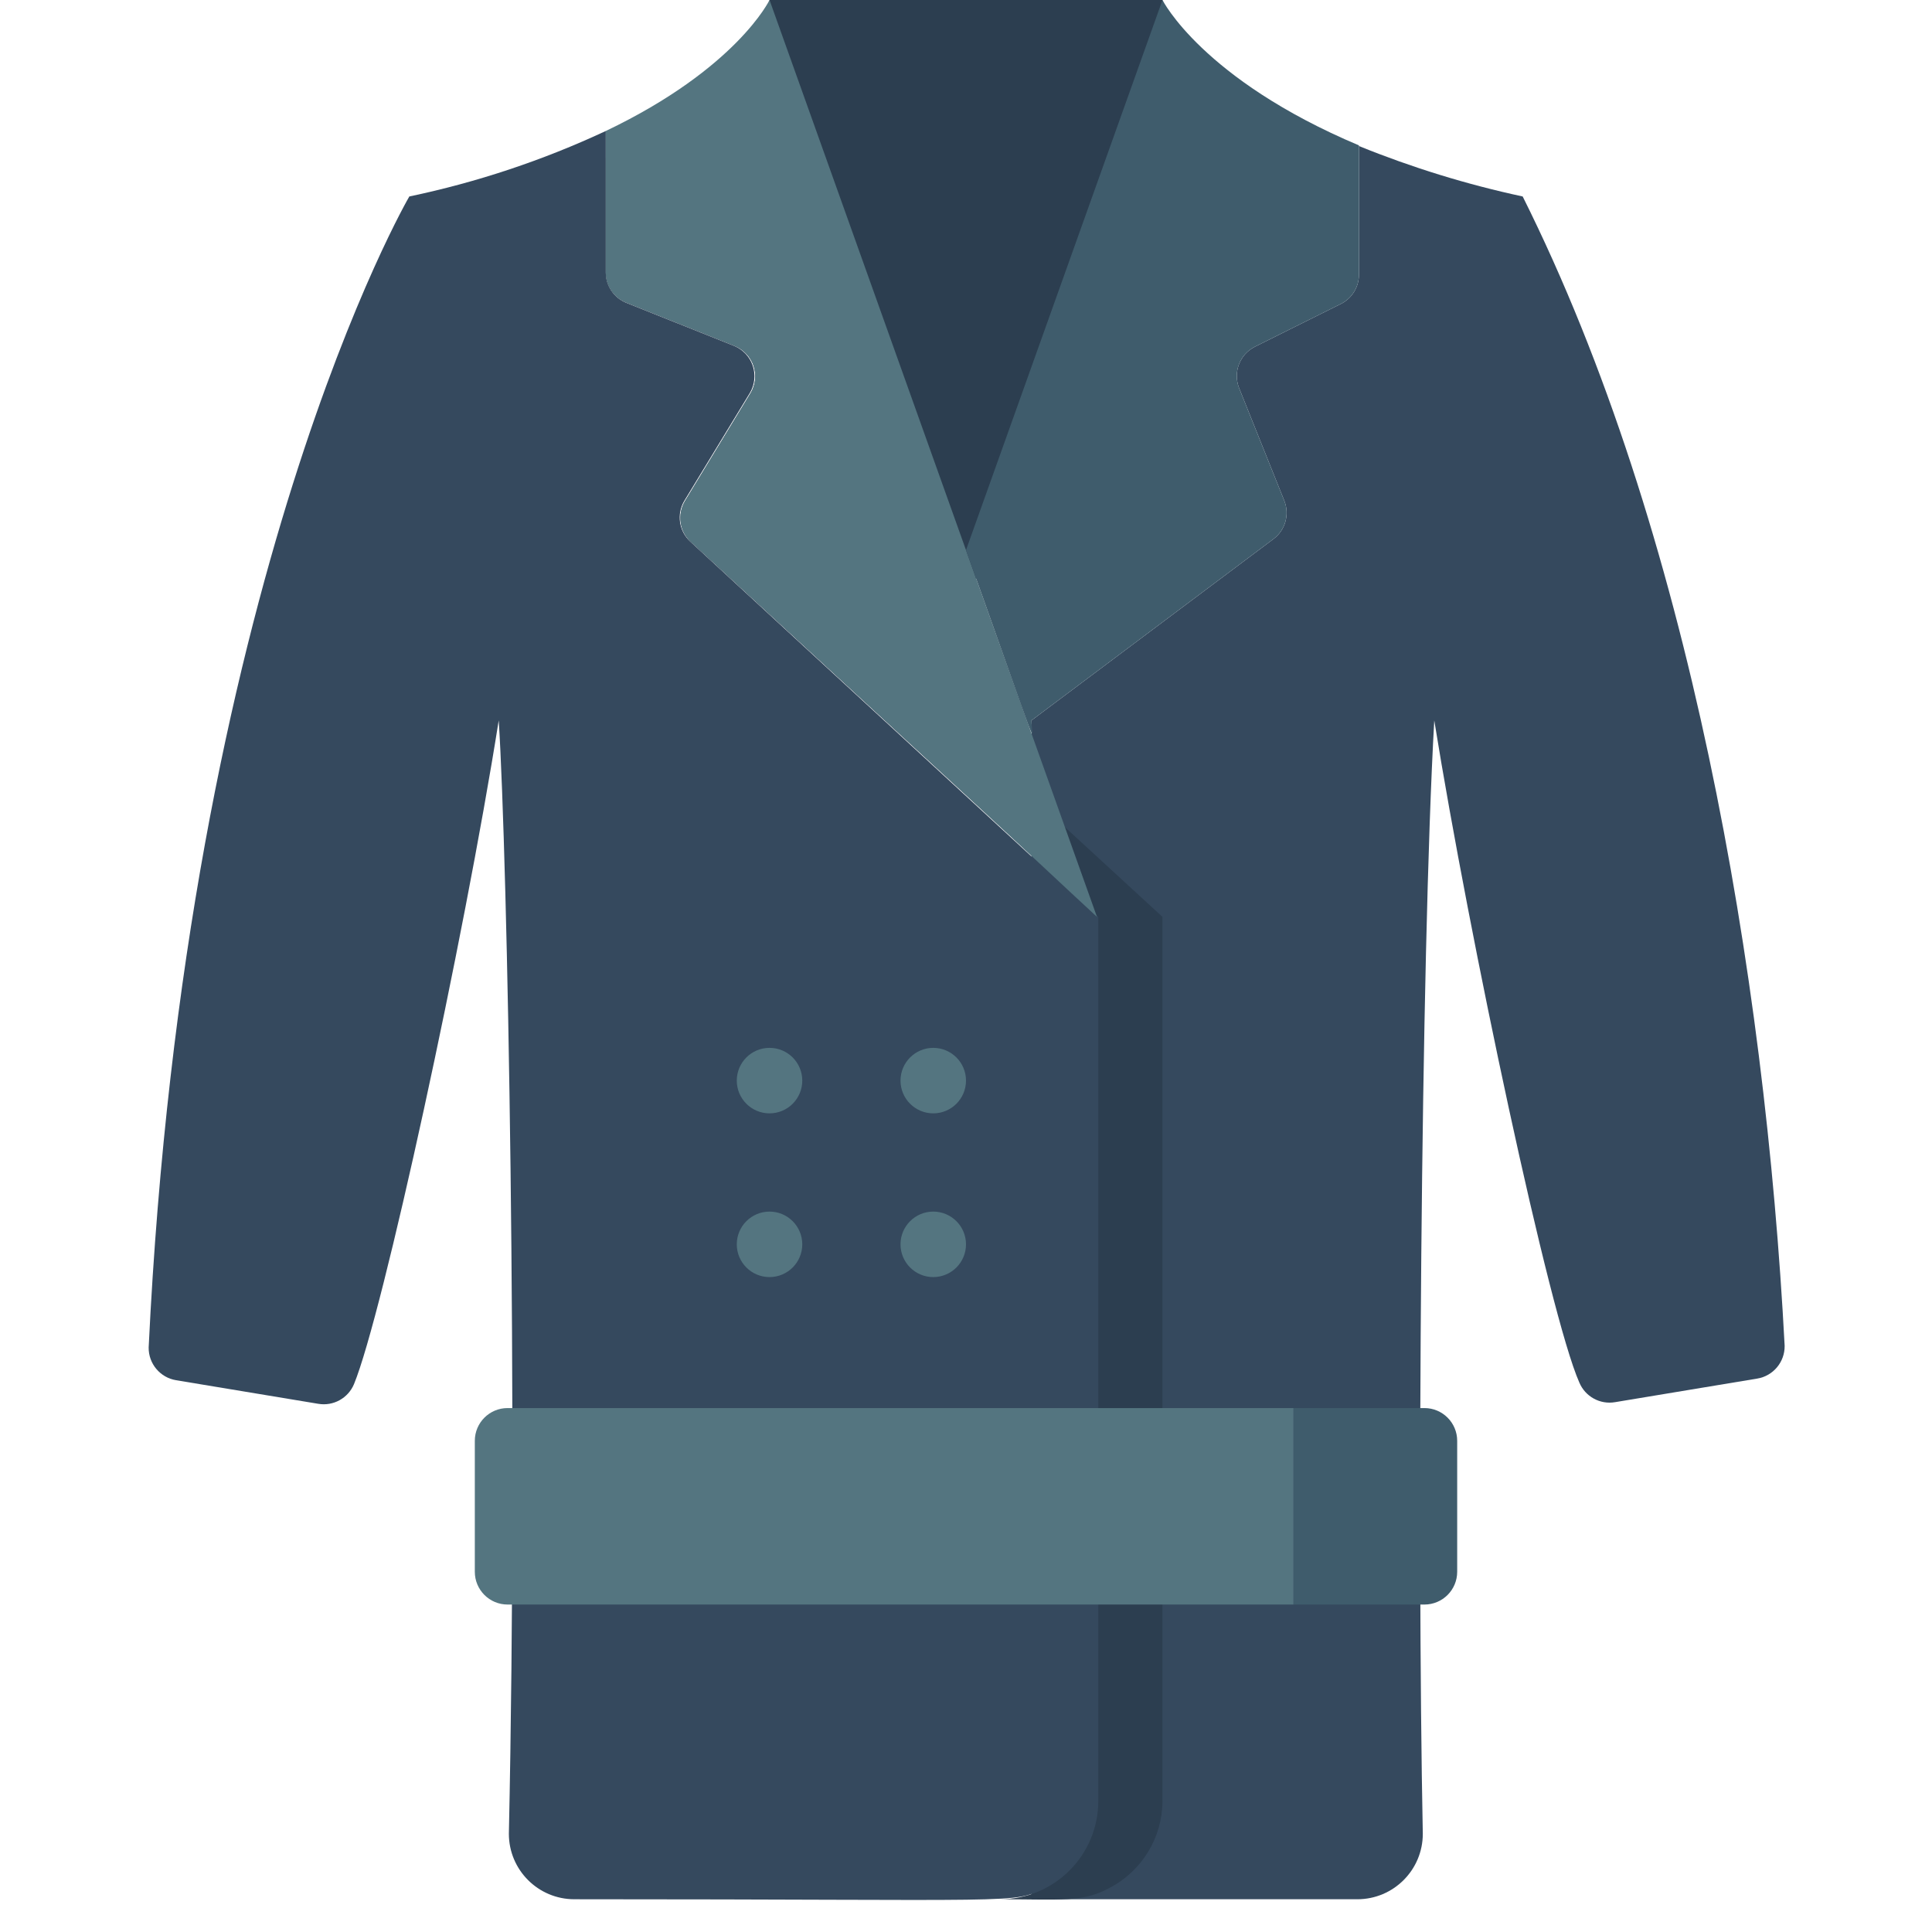 <svg height="512" viewBox="0 0 50 59" width="512" xmlns="http://www.w3.org/2000/svg"><g id="095---Coat" fill="none"><path id="Shape" d="m50 41.1c.006.495-.351.921-.84 1l-4.34.72c-.459.078-.91-.171-1.09-.6-.91-2.05-3.35-13.52-4.43-20.22-.41 7.24-.53 25-.35 34 0 1.105-.895 2-2 2h-9.95v-36l7.39-5.54c.362-.271.497-.75.33-1.17l-1.38-3.44c-.19-.481.018-1.027.48-1.26l2.63-1.31c.34-.171.553-.52.55-.9 0-4.24 0-4 0-3.92 1.619.657 3.292 1.173 5 1.54 5.09 10.19 7.4 23.71 8 35.1z" fill="#35495e"/><path id="Shape" d="m29 28v27c-.003 1.122-.632 2.148-1.63 2.66-.9.49-.62.34-14.33.34-1.105 0-2-.895-2-2 .28-13-.04-29.81-.31-34-1.07 6.76-3.55 18.16-4.42 20.27-.18.429-.631.678-1.09.6l-4.34-.72c-.489-.079-.846-.505-.84-1 1.13-23.45 7.96-35.15 7.96-35.15 2.07-.434 4.084-1.105 6-2v4.32c-0.0.41.249.778.63.93l3.28 1.31c.272.108.483.33.577.607.094.277.062.581-.087.833l-2 3.29c-.244.407-.169.929.18 1.25z" fill="#35495e"/><path id="Shape" d="m31 28v27c-.003 1.122-.632 2.148-1.63 2.66-.81.44-1.45.34-3.33.34 1.657 0 3-1.343 3-3v-27l-12.44-11.45c-.349-.321-.424-.843-.18-1.25l2-3.29c.153-.252.187-.559.093-.839s-.308-.503-.583-.611l-3.28-1.31c-.389-.145-.647-.515-.65-.93v-3.5c.72-.27 1.37-.55 2-.83v4.33c-0.0.41.249.778.63.93l3.28 1.31c.265.116.467.341.553.618s.049.576-.103.822l-2 3.29c-.244.407-.169.929.18 1.25z" fill="#2c3e50"/><path id="Shape" d="m31 17.67h-12v-17.67h12z" fill="#2c3e50"/><path id="Shape" d="m29 28c-2.8-2.59-.28-.31-12.4-11.45-.349-.321-.424-.843-.18-1.25l2-3.29c.153-.252.187-.559.093-.839s-.308-.503-.583-.611l-3.28-1.31c-.389-.145-.647-.515-.65-.93v-4.32c4-1.91 5-4 5-4z" fill="#547580"/><path id="Shape" d="m37 4.44v3.94c.003.38-.21.729-.55.9l-2.63 1.31c-.462.233-.67.779-.48 1.26l1.38 3.44c.167.42.032.899-.33 1.17l-7.39 5.54c0 .56.41 1.54-2-5.2l6-16.8s1.21 2.42 6 4.44z" fill="#3f5c6c"/><path id="Shape" d="m35 43h4c.552 0 1 .448 1 1v4c0 .552-.448 1-1 1h-4z" fill="#3f5c6c"/><g fill="#547580"><path id="Shape" d="m35 49h-24c-.552 0-1-.448-1-1v-4c0-.552.448-1 1-1h24z"/><circle id="Oval" cx="19" cy="33" r="1"/><circle id="Oval" cx="24" cy="33" r="1"/><circle id="Oval" cx="19" cy="38" r="1"/><circle id="Oval" cx="24" cy="38" r="1"/></g></g></svg>